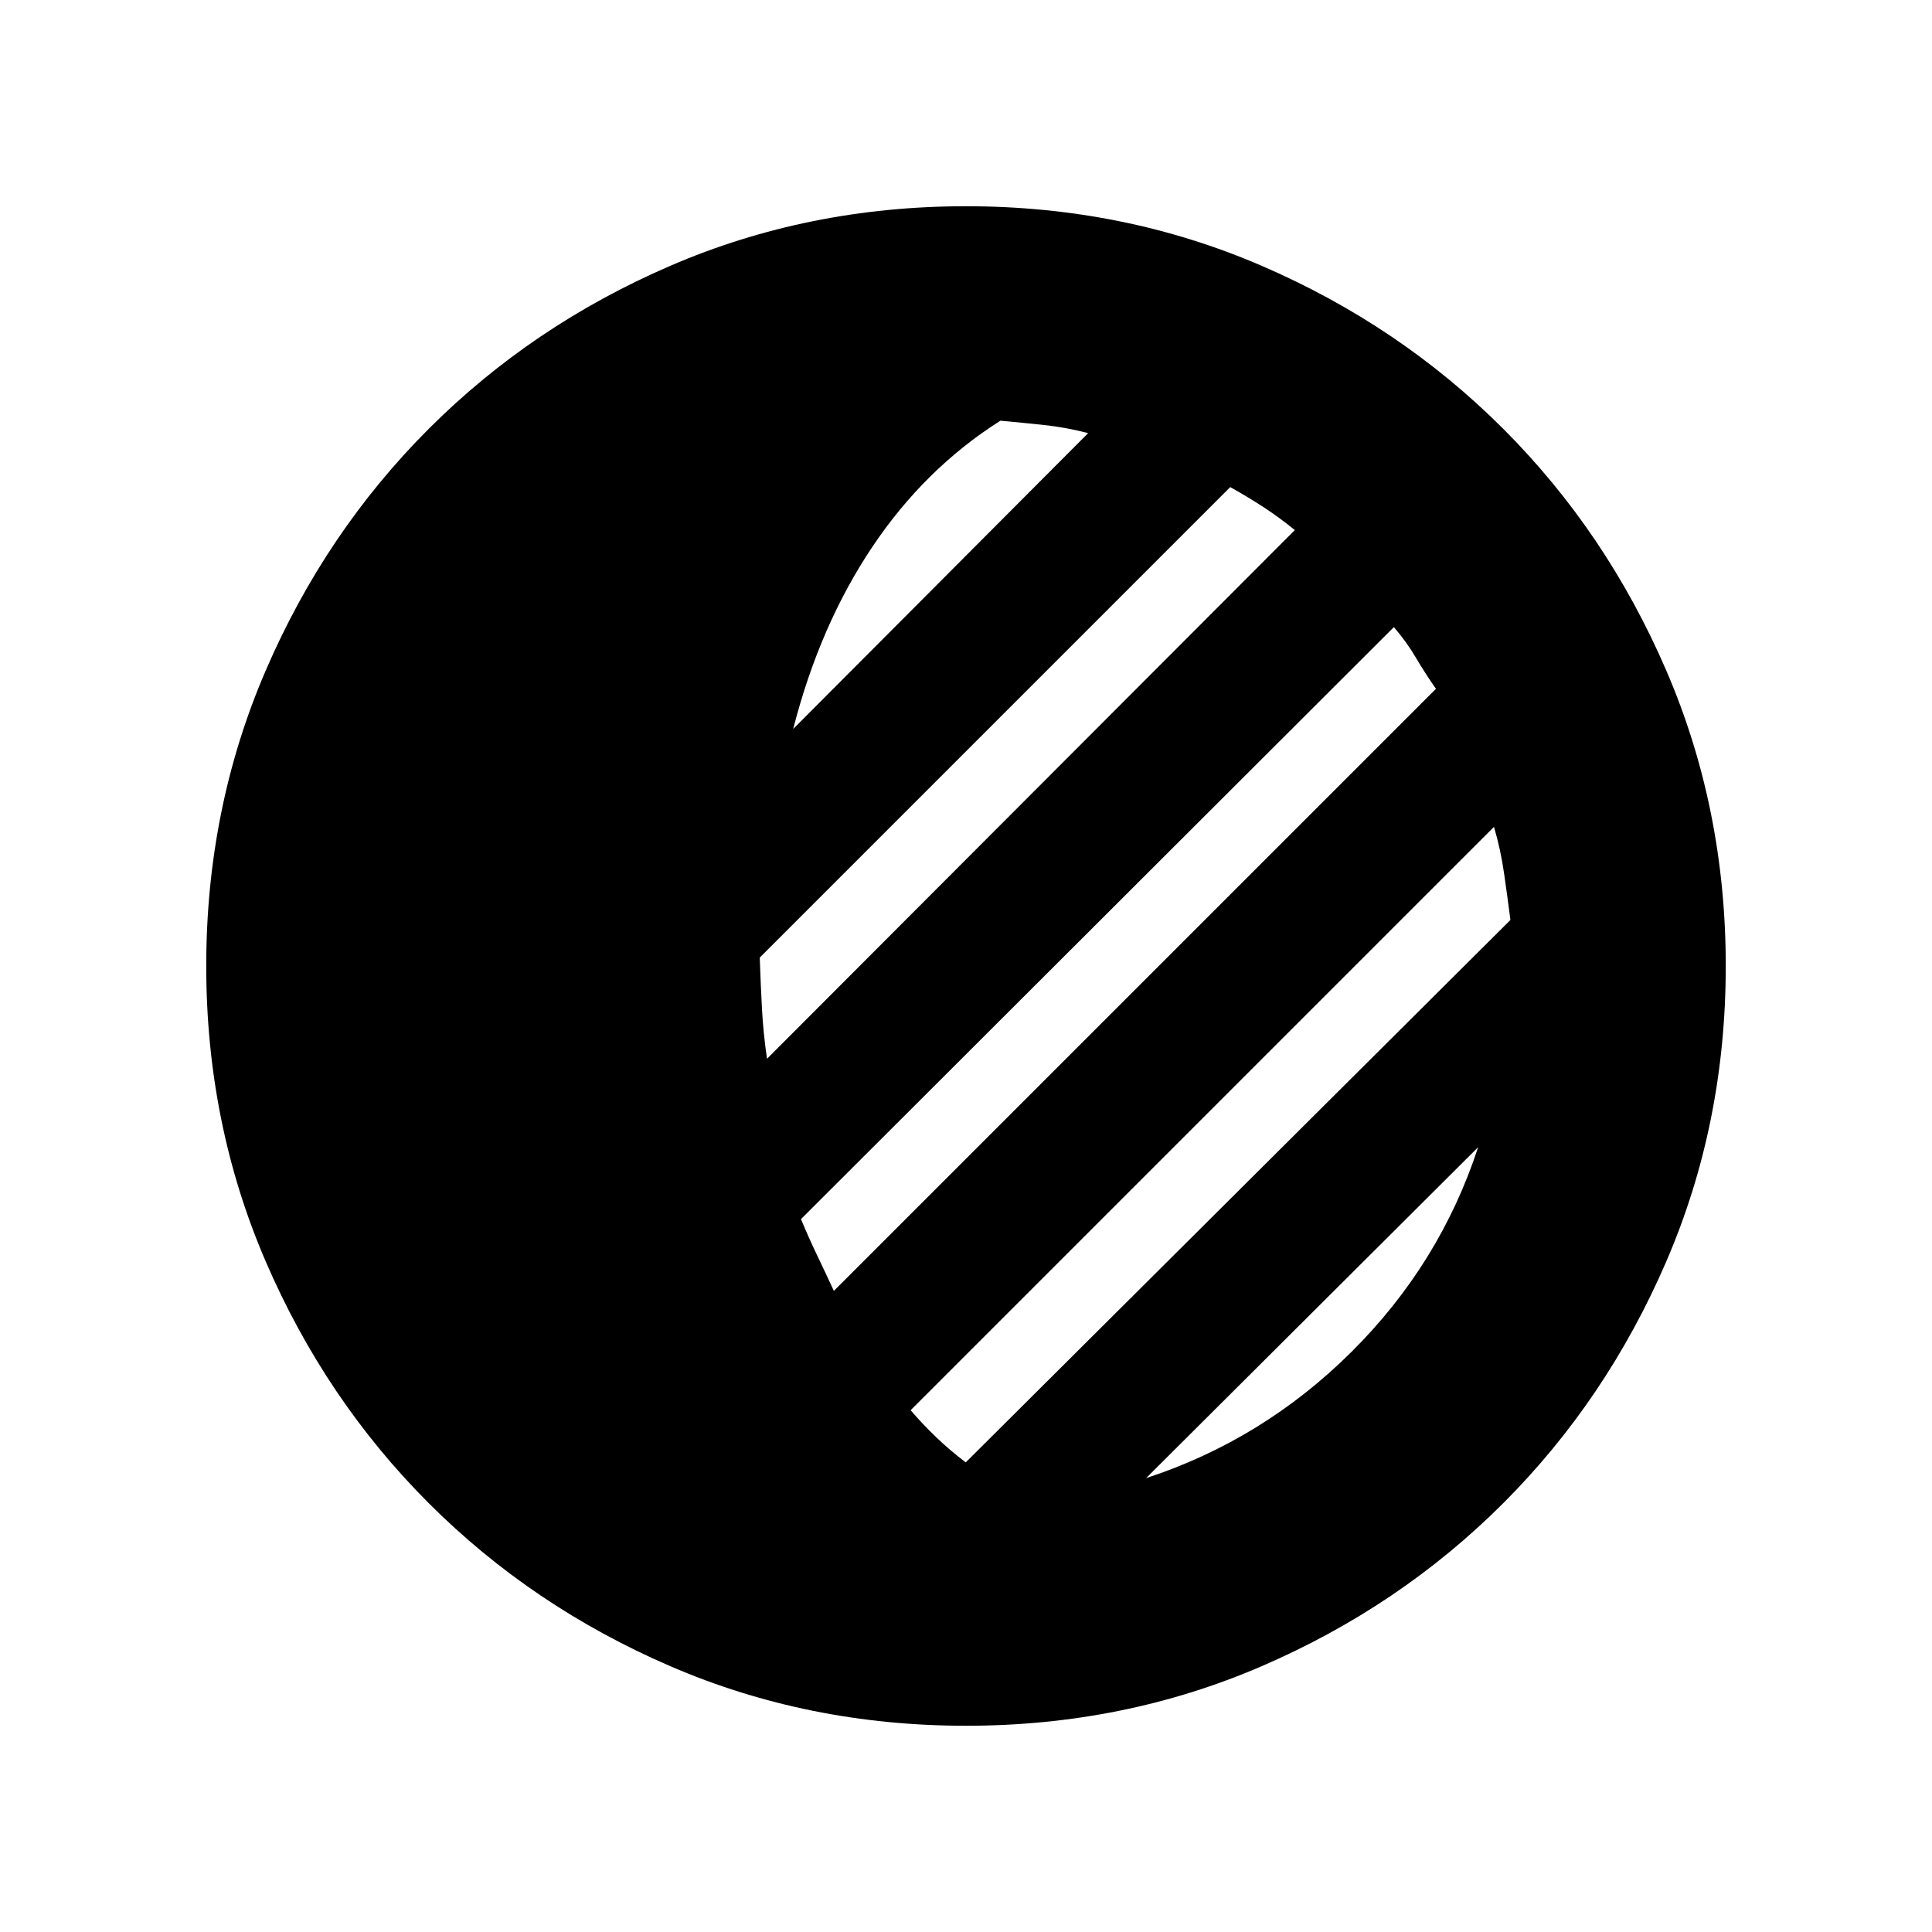 <svg xmlns="http://www.w3.org/2000/svg" height="24" viewBox="0 -960 960 960" width="24"><path d="M480-102.48q-78.39 0-147-29.63t-119.94-80.95Q161.74-264.39 132.11-333q-29.63-68.61-29.63-147t29.63-147q29.63-68.61 80.95-119.94 51.33-51.32 119.94-80.95 68.61-29.63 147-29.63t147 29.63q68.61 29.63 119.94 80.95 51.32 51.33 80.95 119.94 29.63 68.61 29.63 147t-29.63 147q-29.63 68.61-80.95 119.94-51.33 51.32-119.94 80.95-68.61 29.63-147 29.63Zm89.48-123.04q58.04-19 102.02-62.7 43.98-43.69 62.98-101.74l-165 164.44Zm-89.61-7.83 270.65-269.52q-1.43-11.17-3.15-23.13-1.72-11.96-5.02-23.13L452.48-259.26q6.3 7.3 12.98 13.67 6.67 6.37 14.41 12.24Zm-65.52-85.22 299.17-299.17q-5.43-7.74-10.02-15.54-4.59-7.81-10.89-15.11L398-354.22q3.87 9.31 7.96 17.83 4.08 8.52 8.39 17.82Zm-33.22-115.34 262.26-262.7q-7.74-6.3-15.54-11.39-7.81-5.09-16.55-9.96L377.52-484.17q.44 13.17 1.09 25.34.65 12.18 2.52 24.92Zm13-163.87 146.57-147q-11.05-2.87-21.81-4.02-10.76-1.16-21.8-2.16-37.7 23.92-63.76 62.89-26.07 38.98-39.2 90.29Z"/></svg>